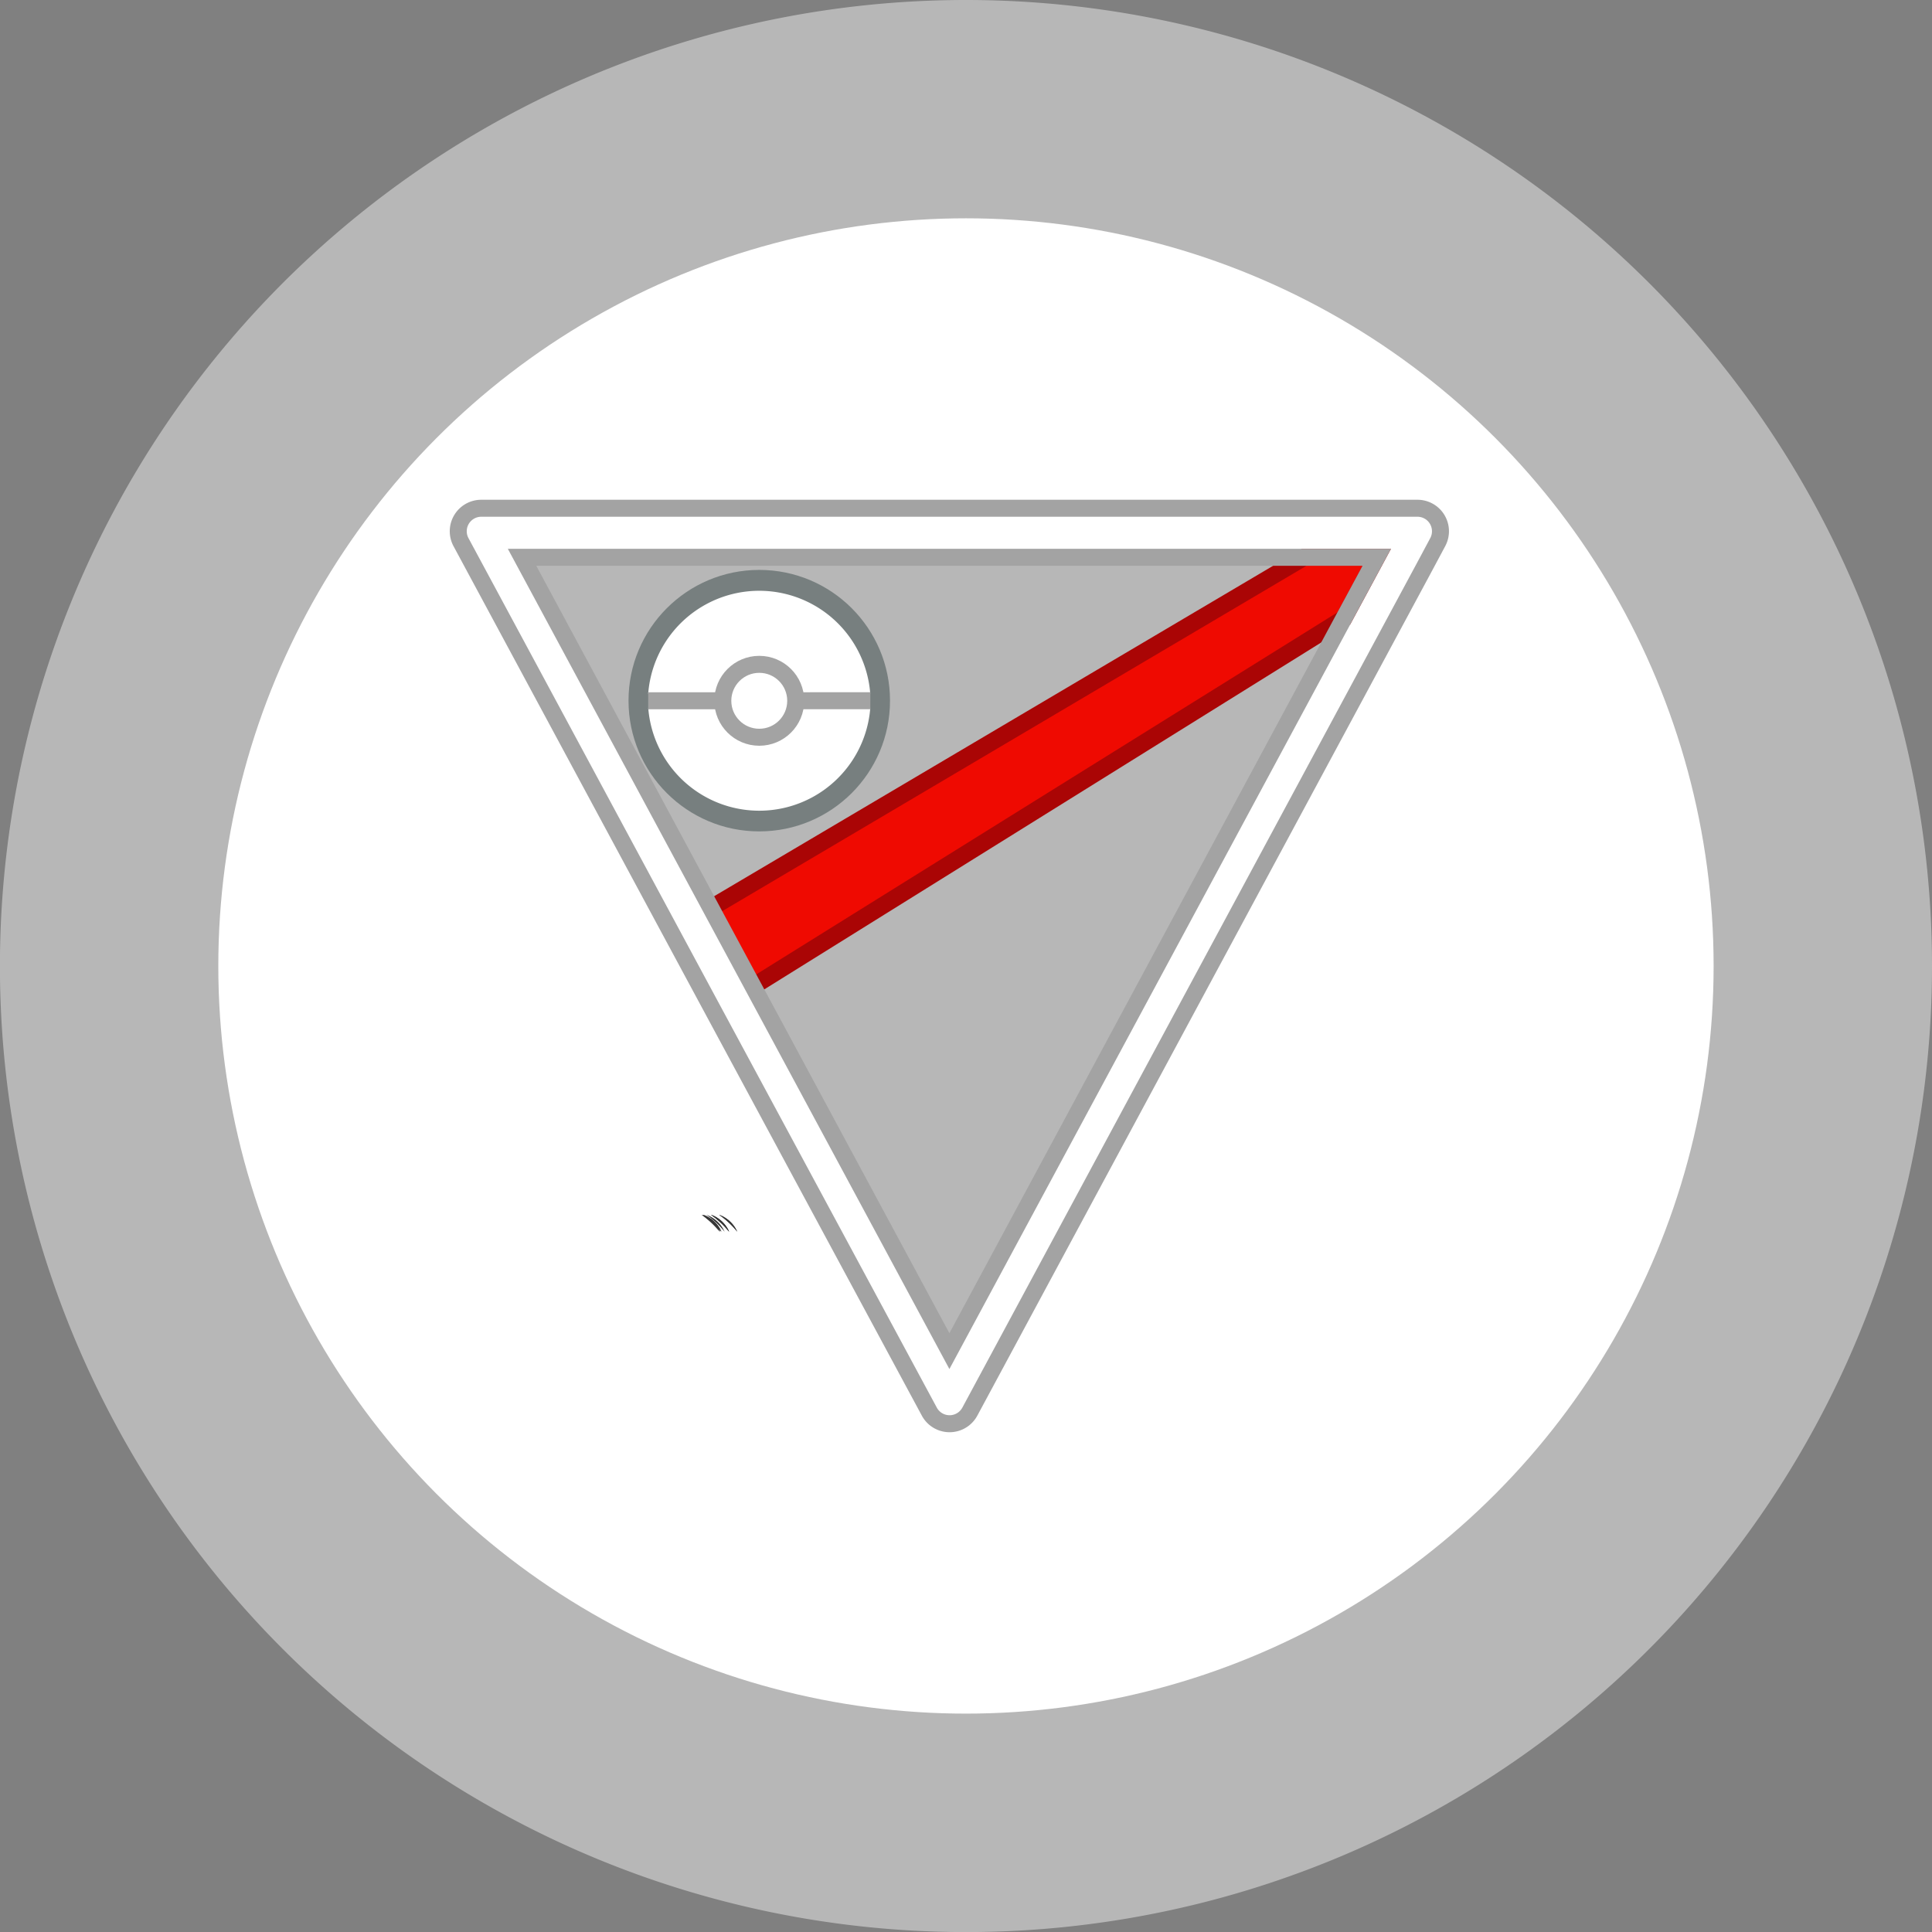 <svg xmlns="http://www.w3.org/2000/svg" viewBox="0 0 272.93 272.93"><rect x="0" y="0" width="272.93" height="272.93" fill="#808080" stroke="none"/><defs><style>.cls-1{fill:#b7b7b7;}.cls-2,.cls-7{fill:#fff;}.cls-3{fill:#353535;}.cls-4{fill:none;}.cls-4,.cls-7{stroke:#a3a3a3;}.cls-4,.cls-5,.cls-7{stroke-miterlimit:10;stroke-width:2.4px;}.cls-5{fill:#ef0a01;stroke:#aa0505;}.cls-6{fill:#777f7f;}</style></defs><g id="Layer_2" data-name="Layer 2"><g id="Layer_1-2" data-name="Layer 1"><path class="cls-1" d="M272.93,136.46A136.47,136.47,0,1,1,136.46,0,136.47,136.47,0,0,1,272.93,136.46Z"/><circle class="cls-2" cx="136.46" cy="136.46" r="105.62"/><path class="cls-3" d="M101.92,174a12.31,12.31,0,0,0-2.57-2.39A4.45,4.45,0,0,1,101.92,174Z"/><path class="cls-3" d="M101.65,174a12.71,12.71,0,0,0-2.56-2.39A4.46,4.46,0,0,1,101.65,174Z"/><path class="cls-3" d="M101.77,174a12.31,12.31,0,0,0-2.57-2.39A4.45,4.45,0,0,1,101.77,174Z"/><path class="cls-3" d="M101.92,174a12.31,12.31,0,0,0-2.57-2.39A4.45,4.45,0,0,1,101.92,174Z"/><path class="cls-3" d="M103,174a12.71,12.71,0,0,0-2.56-2.39A4.43,4.43,0,0,1,103,174Z"/><path class="cls-3" d="M101.77,174a12.31,12.31,0,0,0-2.57-2.39A4.45,4.45,0,0,1,101.77,174Z"/><path class="cls-3" d="M103,174a12.71,12.71,0,0,0-2.56-2.39A4.43,4.43,0,0,1,103,174Z"/><path class="cls-3" d="M104.15,174a12.31,12.31,0,0,0-2.57-2.39A4.45,4.45,0,0,1,104.15,174Z"/><path class="cls-3" d="M101.77,174a12.31,12.31,0,0,0-2.57-2.39A4.45,4.45,0,0,1,101.77,174Z"/><path class="cls-3" d="M103,174a12.71,12.71,0,0,0-2.56-2.39A4.43,4.43,0,0,1,103,174Z"/><path class="cls-3" d="M104.15,174a12.31,12.31,0,0,0-2.57-2.39A4.45,4.45,0,0,1,104.15,174Z"/><path class="cls-3" d="M102.36,174a12.31,12.31,0,0,0-2.57-2.39A4.45,4.45,0,0,1,102.36,174Z"/><path class="cls-4" d="M203.11,76.58l-2,3.74L137,199.43a3.25,3.25,0,0,1-5.71,0L100.88,143l-5.67-10.53L65.12,76.58A3.25,3.25,0,0,1,68,71.8H200.25A3.25,3.25,0,0,1,203.11,76.58Z"/><polygon class="cls-1" points="194.49 78.73 189.84 87.36 134.12 190.87 106.47 139.51 100.85 129.07 73.75 78.73 194.49 78.73"/><polyline class="cls-5" points="100.63 128.15 184.23 78.73 194.49 78.73 189.84 87.36 106.47 139.29"/><circle class="cls-6" cx="107.26" cy="98.98" r="18.47"/><path class="cls-2" d="M122.94,100.05H115.7a8.54,8.54,0,0,1-16.88,0H91.58a15.73,15.73,0,0,0,31.36,0Z"/><circle class="cls-2" cx="107.26" cy="99" r="9.15"/><path class="cls-2" d="M107.26,90.65A8.53,8.53,0,0,1,115.71,98h7.23a15.73,15.73,0,0,0-31.37,0h7.24A8.53,8.53,0,0,1,107.26,90.65Z"/><line class="cls-4" x1="91.57" y1="99" x2="122.95" y2="98.99"/><circle class="cls-7" cx="107.26" cy="99" r="5.15"/><polygon class="cls-4" points="194.49 78.73 189.84 87.36 134.12 190.87 106.47 139.51 100.85 129.07 73.75 78.73 194.49 78.73"/></g></g></svg>